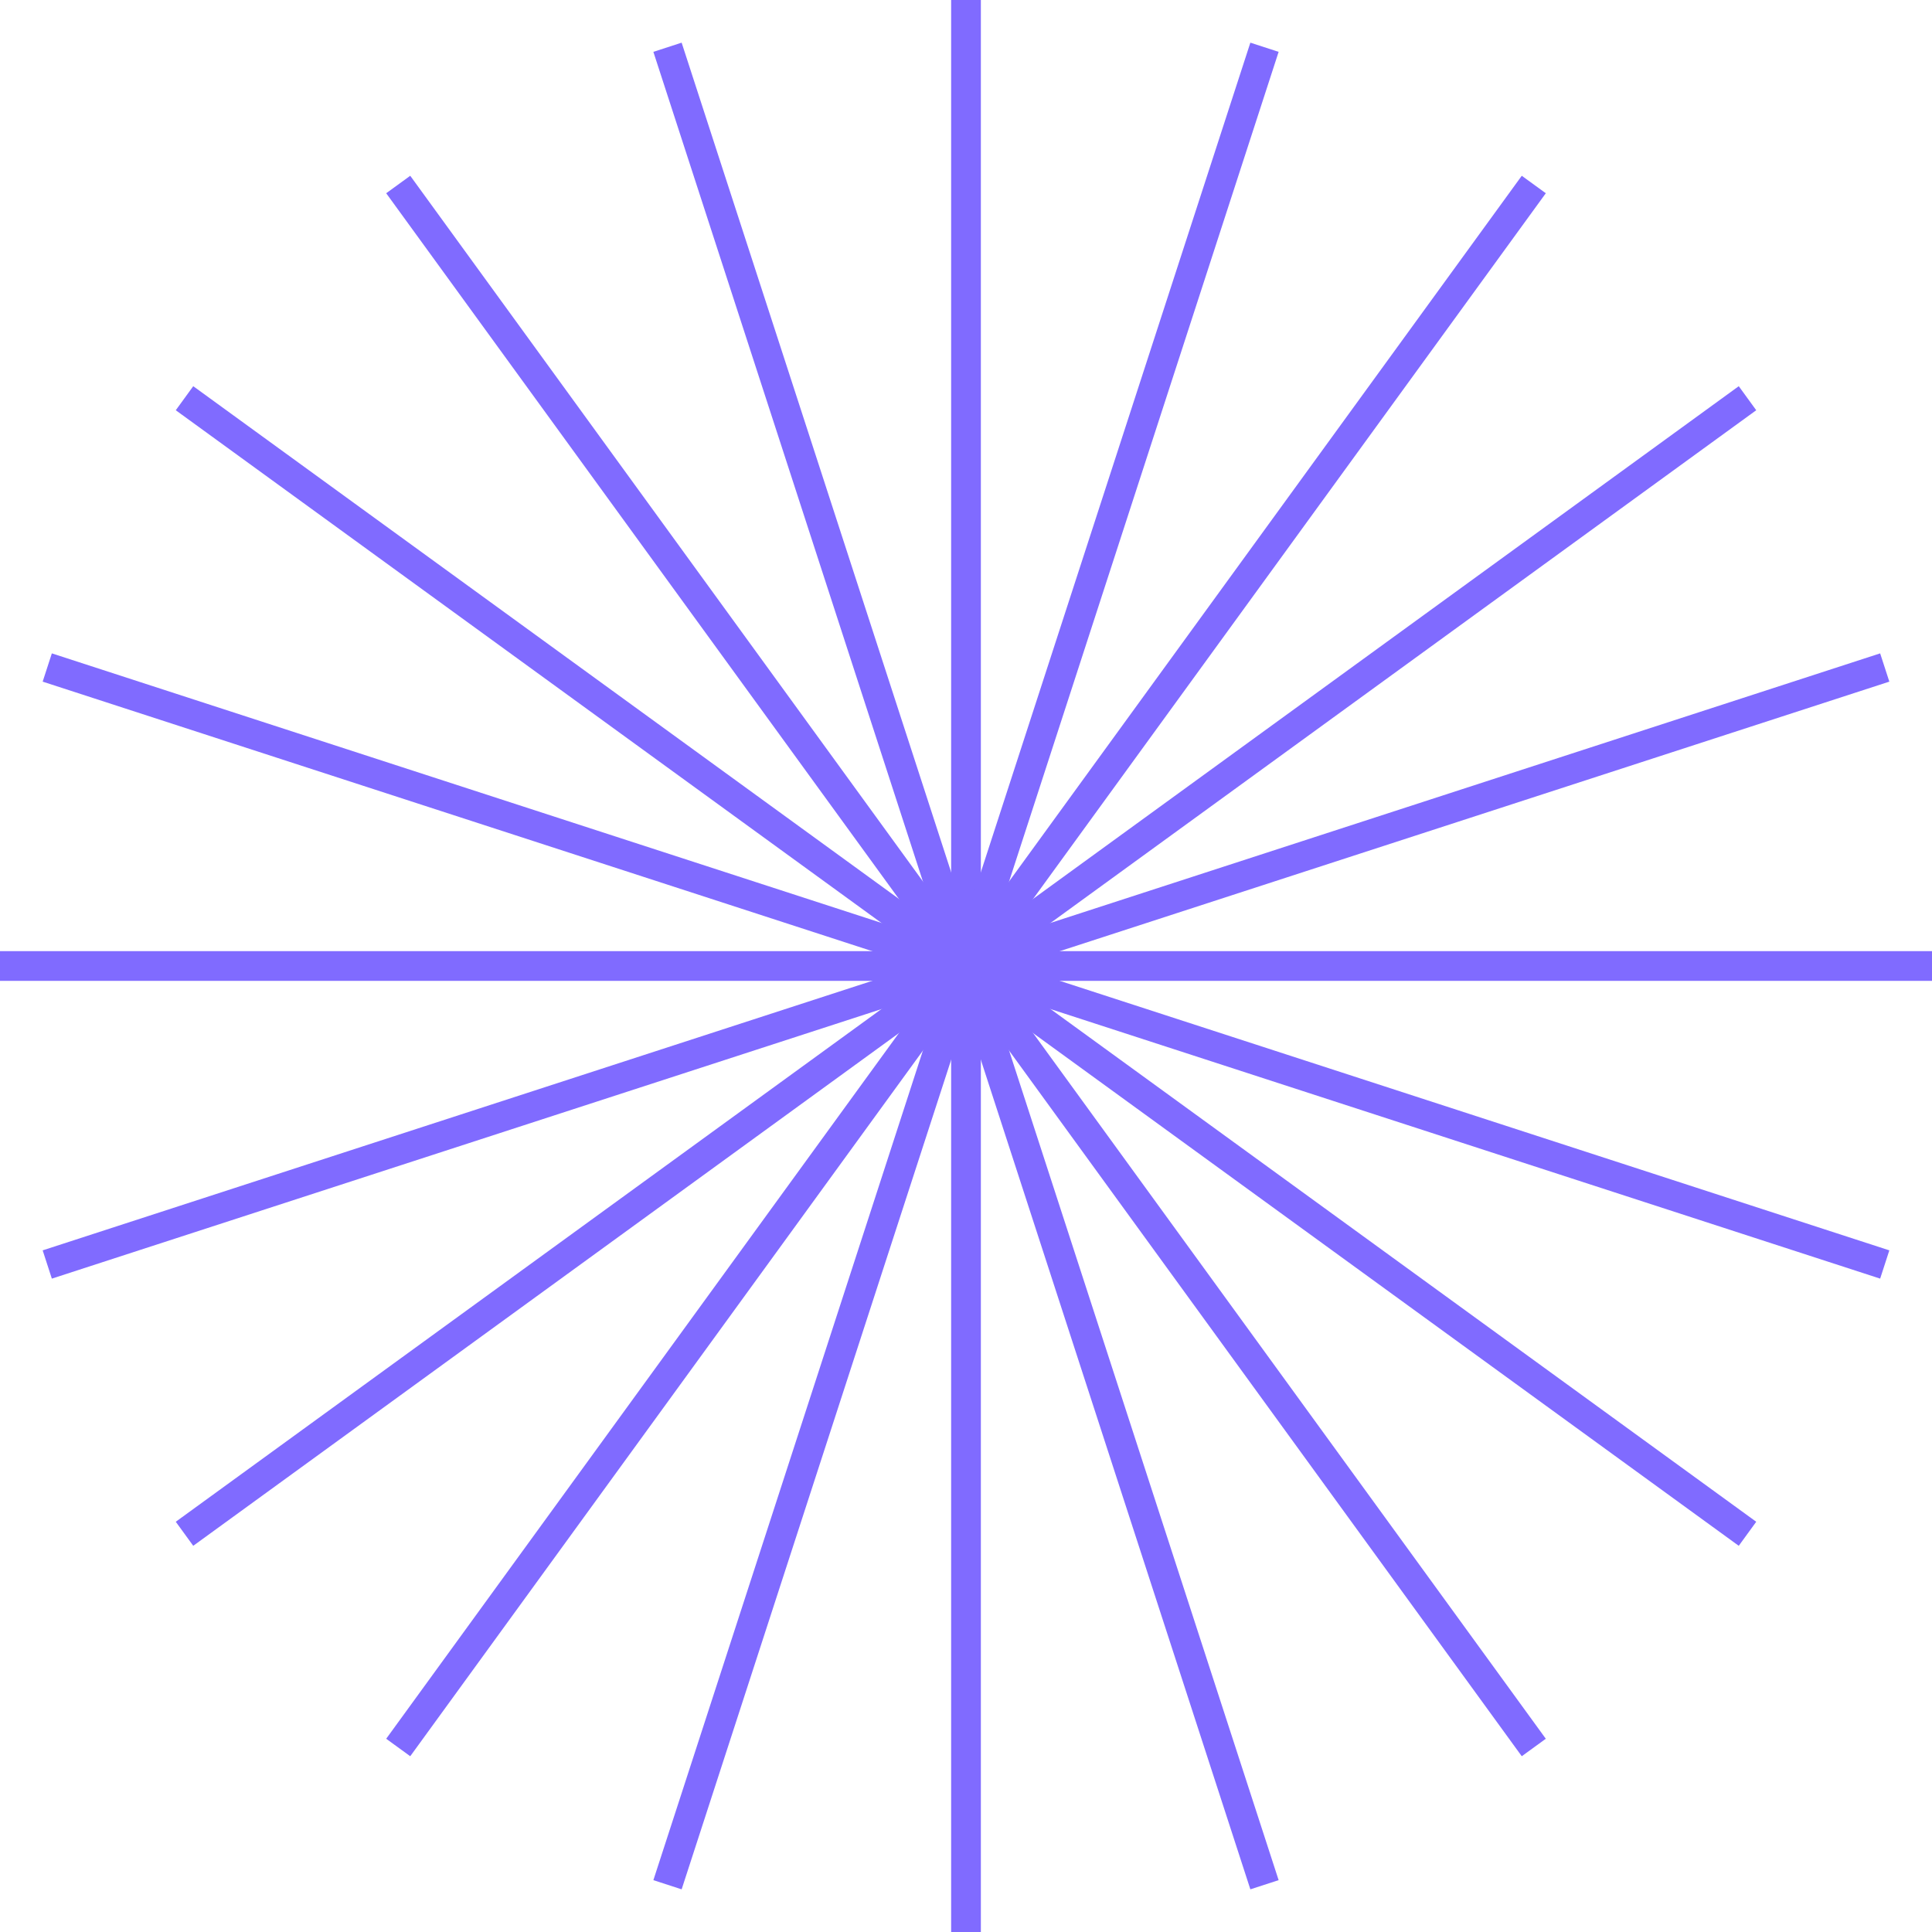 <svg xmlns="http://www.w3.org/2000/svg" viewBox="0 0 260 260"><defs><style>.cls-1{fill:none;stroke:#806bff;stroke-miterlimit:10;stroke-width:4px;}</style></defs><g id="图层_2" data-name="图层 2"><g id="图层_1-2" data-name="图层 1"><line class="cls-1" x1="130" x2="130" y2="260"/><line class="cls-1" x1="89.83" y1="6.36" x2="170.17" y2="253.64"/><line class="cls-1" x1="53.59" y1="24.83" x2="206.41" y2="235.17"/><line class="cls-1" x1="24.83" y1="53.59" x2="235.17" y2="206.41"/><line class="cls-1" x1="6.36" y1="89.83" x2="253.64" y2="170.17"/><line class="cls-1" y1="130" x2="260" y2="130"/><line class="cls-1" x1="6.36" y1="170.17" x2="253.64" y2="89.83"/><line class="cls-1" x1="24.83" y1="206.41" x2="235.17" y2="53.59"/><line class="cls-1" x1="53.59" y1="235.17" x2="206.41" y2="24.83"/><line class="cls-1" x1="89.83" y1="253.64" x2="170.17" y2="6.36"/></g></g></svg>